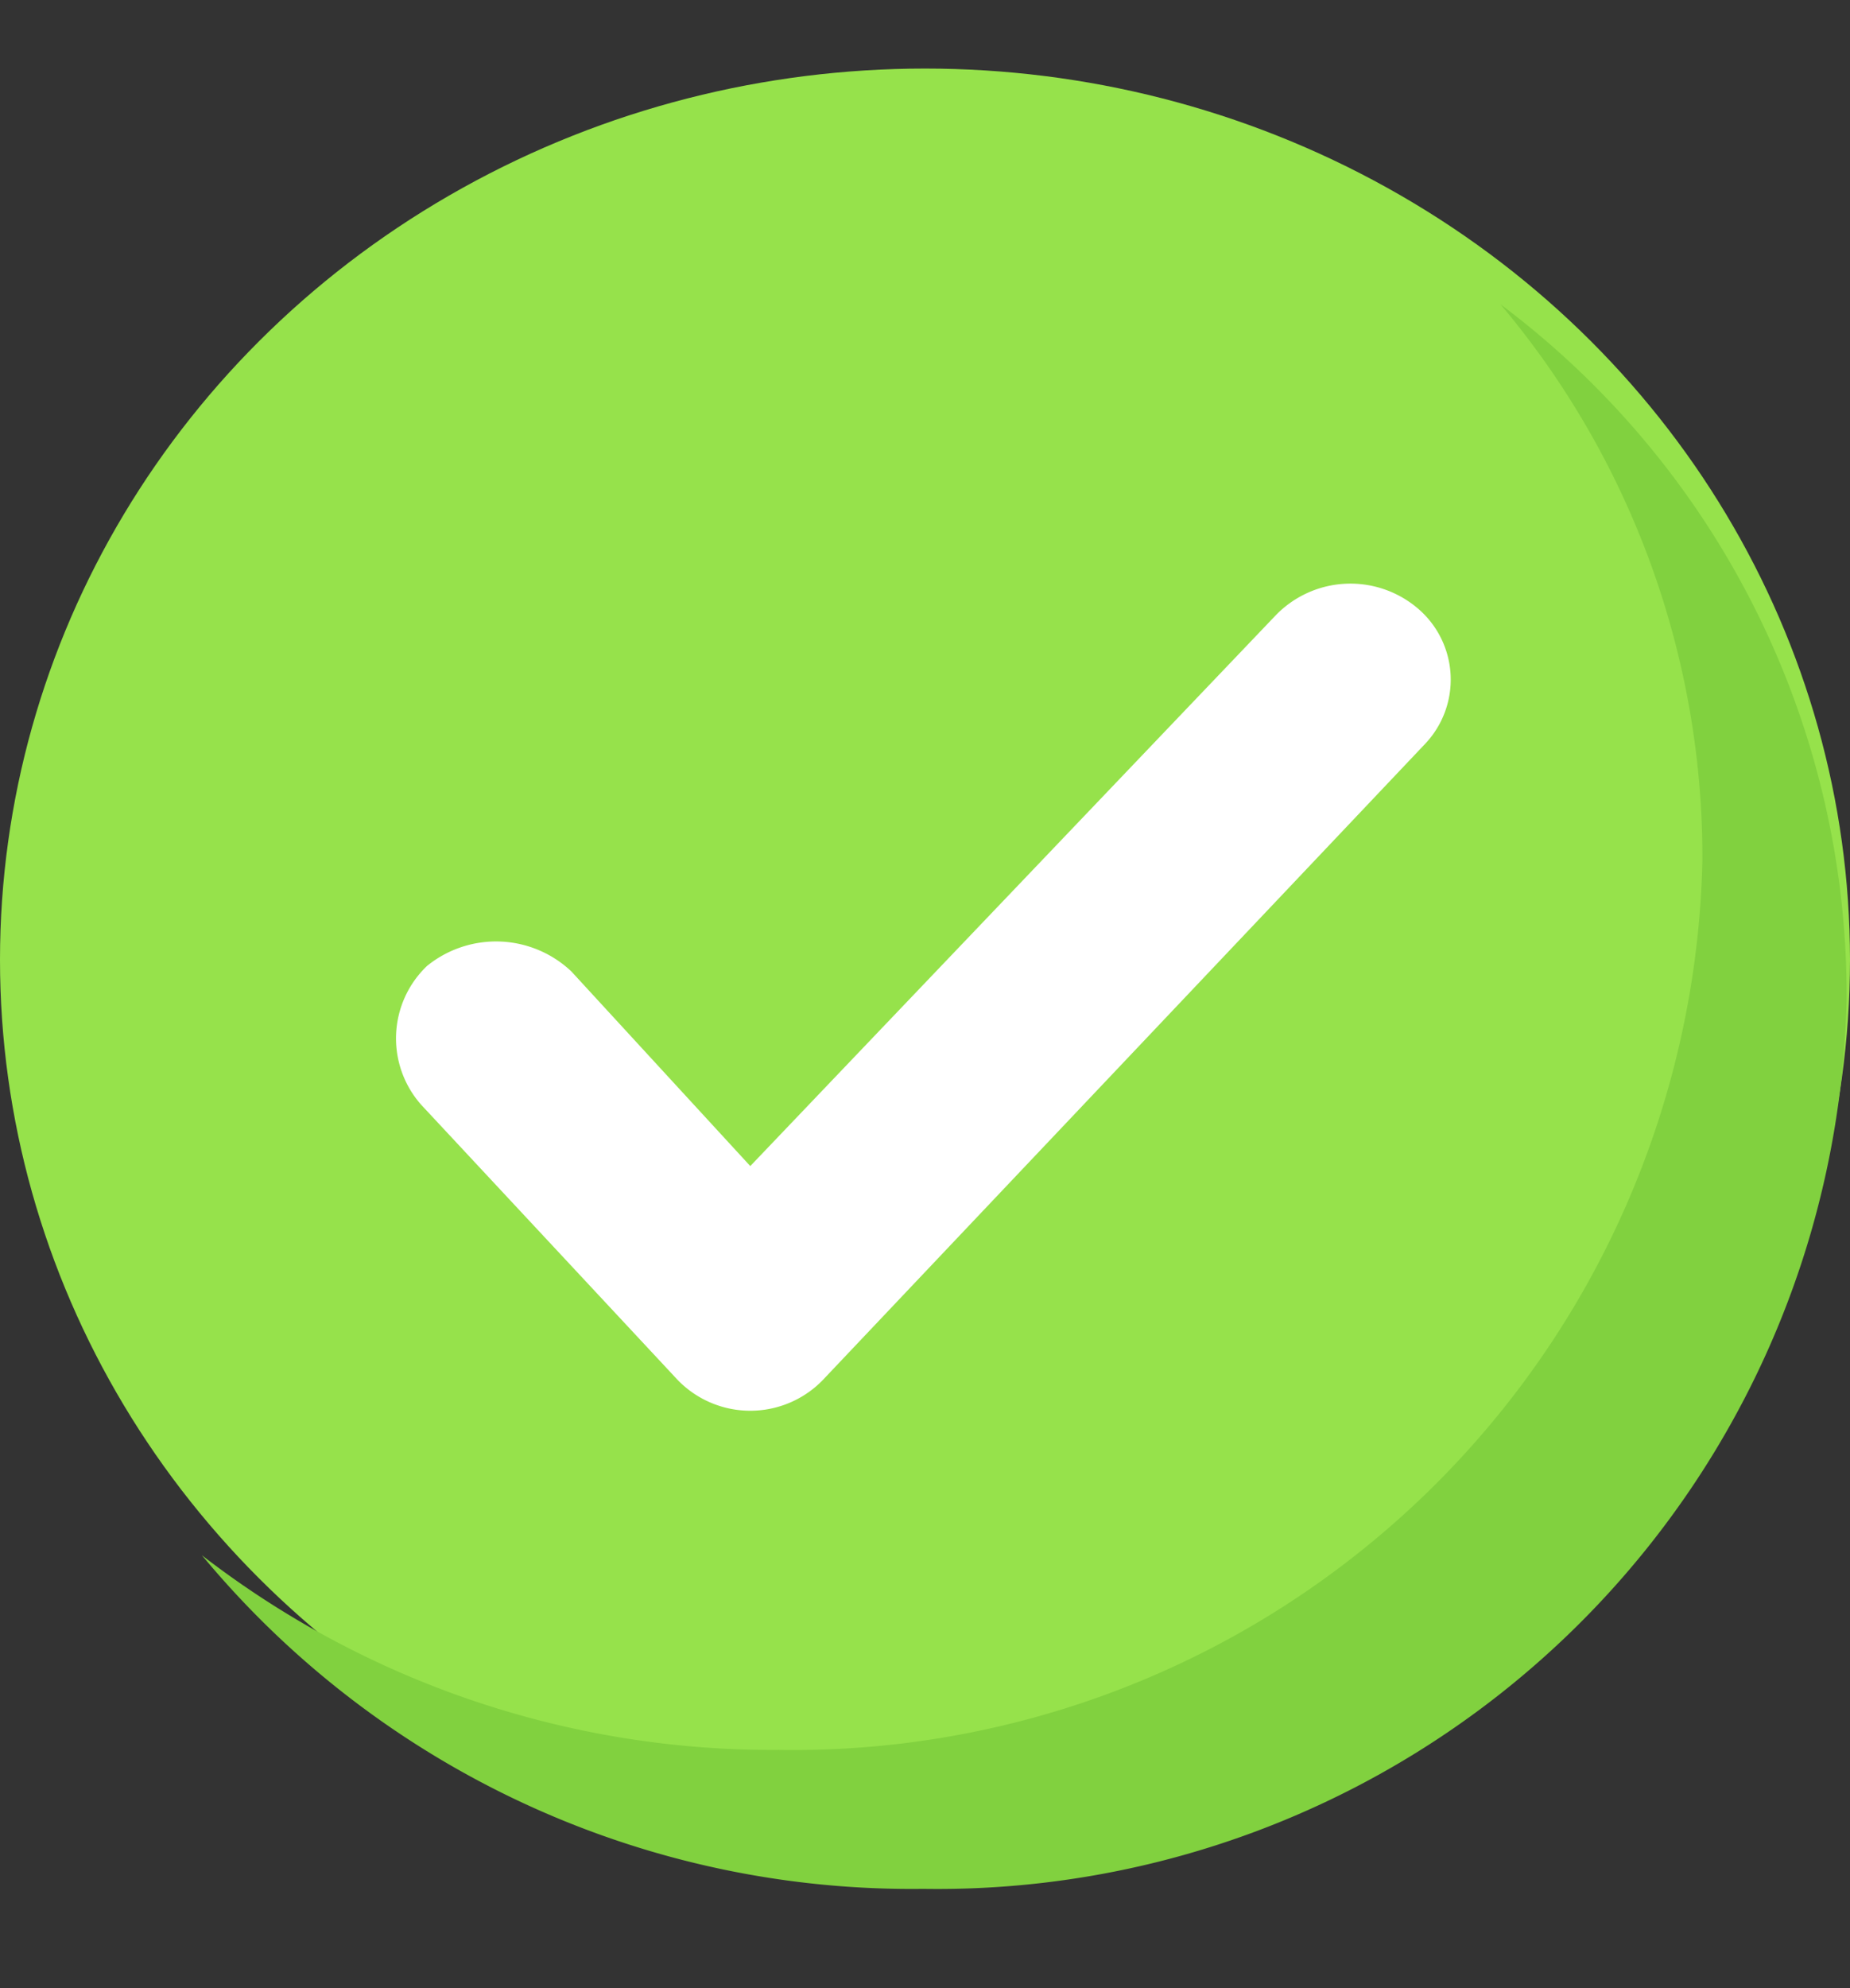 <svg xmlns="http://www.w3.org/2000/svg" xmlns:xlink="http://www.w3.org/1999/xlink" width="27" height="29" viewBox="0 0 27 29">
  <rect x="0" y="0" width="27" height="29" fill="#333333" stroke="none"/>
  <defs>
    <clipPath id="clip-path">
      <rect id="Rectangle_10" data-name="Rectangle 10" width="27" height="29" transform="translate(409 224)" fill="#fff" stroke="#707070" stroke-width="1"/>
    </clipPath>
  </defs>
  <g id="Mask_Group_1" data-name="Mask Group 1" transform="translate(-409 -224)" clip-path="url(#clip-path)">
    <g id="succeess" transform="translate(409 225.5)">
      <ellipse id="Ellipse_1" data-name="Ellipse 1" cx="13.5" cy="13" rx="13.5" ry="13" transform="translate(0 -0.5)" fill="#96e24b"/>
      <path id="Path_2" data-name="Path 2" d="M70.159,56.3A13.272,13.272,0,0,1,56.683,69.272a13.454,13.454,0,0,1-10.528-4.866,13.618,13.618,0,0,0,8.422,2.839A13.272,13.272,0,0,0,68.054,54.268a12.511,12.511,0,0,0-2.948-8.11A12.6,12.6,0,0,1,70.159,56.3Z" transform="translate(-43.208 -43.22)" fill="#81d13f"/>
      <path id="Path_3" data-name="Path 3" d="M105.514,114.722l-8.759,9.246a1.475,1.475,0,0,1-2.19,0l-3.706-3.974a1.46,1.46,0,0,1,.084-2.028,1.6,1.6,0,0,1,2.106.081l2.611,2.839,7.664-8.029a1.517,1.517,0,0,1,2.106-.081A1.362,1.362,0,0,1,105.514,114.722Z" transform="translate(-84.71 -105.377)" fill="#fff"/>
    </g>
  </g>
</svg>
